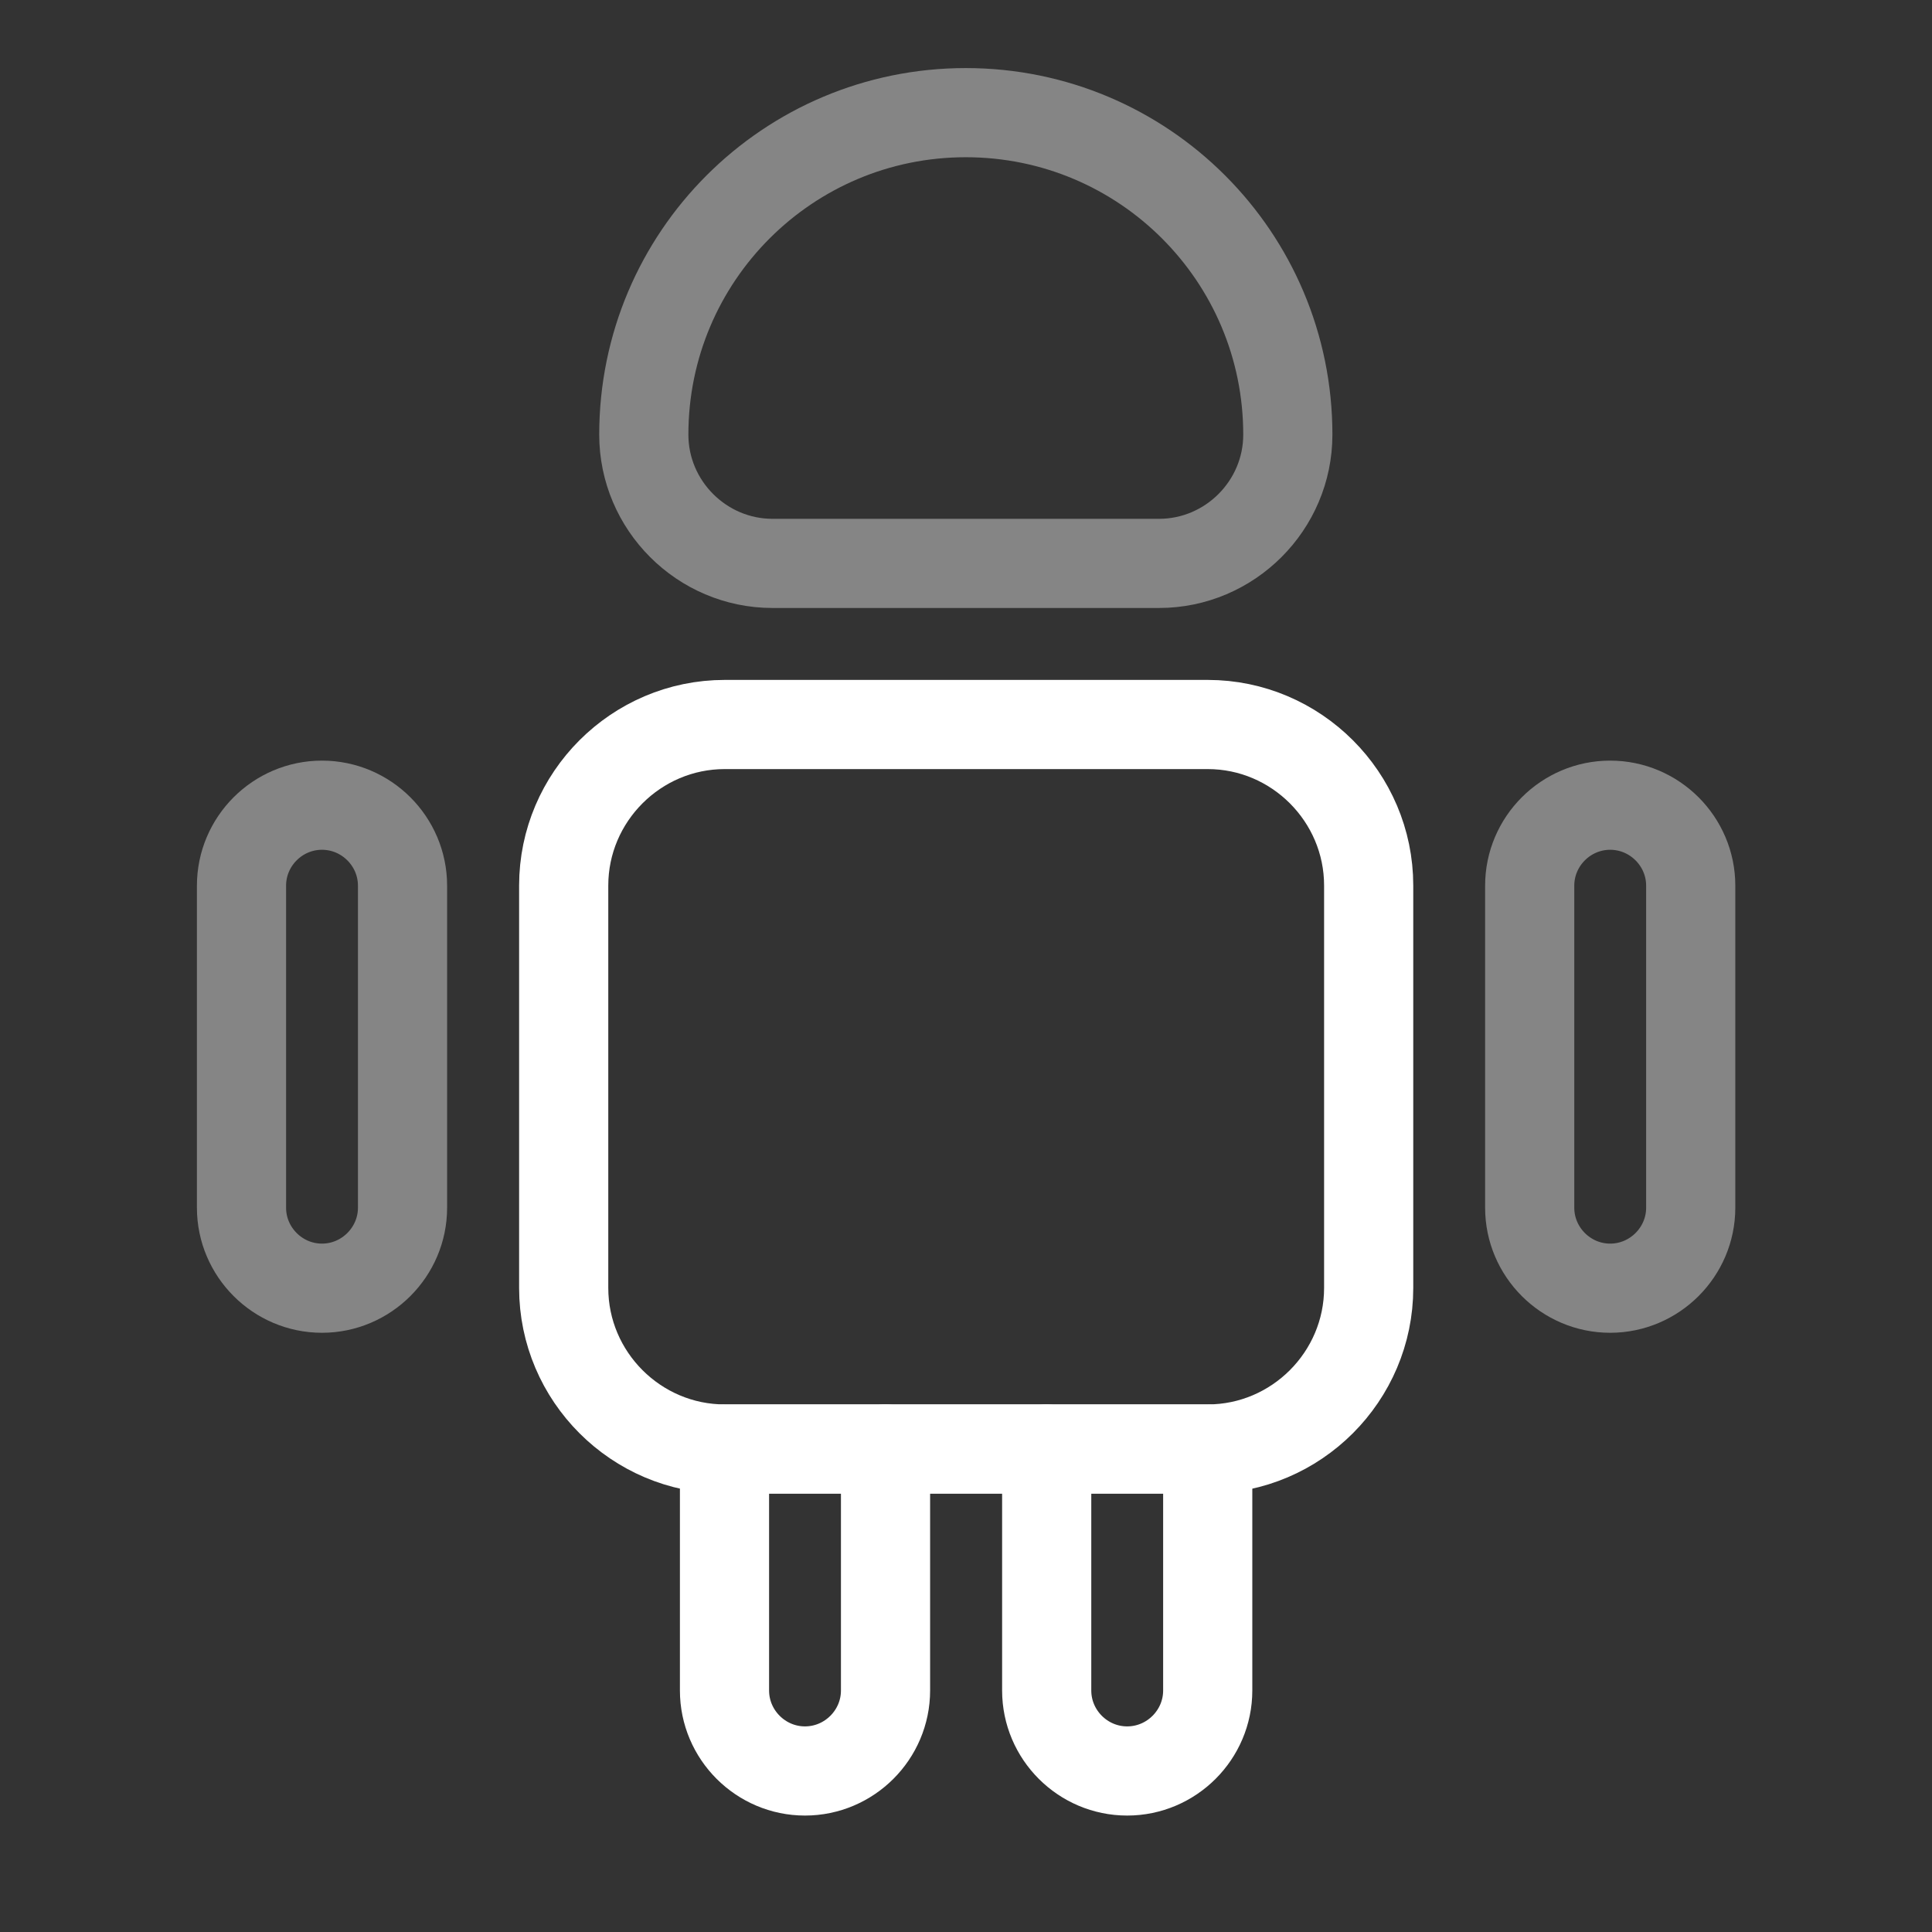 <svg width="26" height="26" viewBox="0 0 26 26" fill="none" xmlns="http://www.w3.org/2000/svg">
<rect x="0" y="0" width="26" height="26" fill="#333333" stroke="none"/>
<path d="M11.917 19.5V22.75C11.917 23.346 11.429 23.833 10.833 23.833C10.238 23.833 9.75 23.346 9.75 22.75V19.5H11.917Z" stroke="white" stroke-width="1.2" stroke-miterlimit="10" stroke-linecap="round" stroke-linejoin="round"/>
<path d="M16.253 19.5V22.75C16.253 23.346 15.765 23.833 15.169 23.833C14.573 23.833 14.086 23.346 14.086 22.75V19.5H16.253Z" stroke="white" stroke-width="1.2" stroke-miterlimit="10" stroke-linecap="round" stroke-linejoin="round"/>
<path d="M18.419 11.917V17.333C18.419 18.525 17.444 19.5 16.253 19.5H9.753C8.561 19.5 7.586 18.525 7.586 17.333V11.917C7.586 10.725 8.561 9.75 9.753 9.75H16.253C17.444 9.75 18.419 10.725 18.419 11.917Z" stroke="white" stroke-width="1.2" stroke-miterlimit="10" stroke-linecap="round" stroke-linejoin="round"/>
<path opacity="0.4" d="M5.417 11.919V16.253C5.417 16.848 4.929 17.336 4.333 17.336C3.737 17.336 3.25 16.848 3.25 16.253V11.919C3.25 11.323 3.737 10.836 4.333 10.836C4.929 10.836 5.417 11.323 5.417 11.919Z" stroke="white" stroke-width="1.2" stroke-miterlimit="10" stroke-linecap="round" stroke-linejoin="round"/>
<path opacity="0.4" d="M22.753 11.919V16.253C22.753 16.848 22.265 17.336 21.669 17.336C21.073 17.336 20.586 16.848 20.586 16.253V11.919C20.586 11.323 21.073 10.836 21.669 10.836C22.265 10.836 22.753 11.323 22.753 11.919Z" stroke="white" stroke-width="1.2" stroke-miterlimit="10" stroke-linecap="round" stroke-linejoin="round"/>
<path d="M14.081 19.5H11.914" stroke="white" stroke-width="1.2" stroke-miterlimit="10" stroke-linecap="round" stroke-linejoin="round"/>
<path opacity="0.4" d="M10.397 7.582H15.597C16.551 7.582 17.331 6.802 17.331 5.849C17.331 3.455 15.392 1.516 12.997 1.516C10.603 1.516 8.664 3.455 8.664 5.849C8.664 6.802 9.444 7.582 10.397 7.582Z" stroke="white" stroke-width="1.2" stroke-miterlimit="10" stroke-linecap="round" stroke-linejoin="round"/>
</svg>

